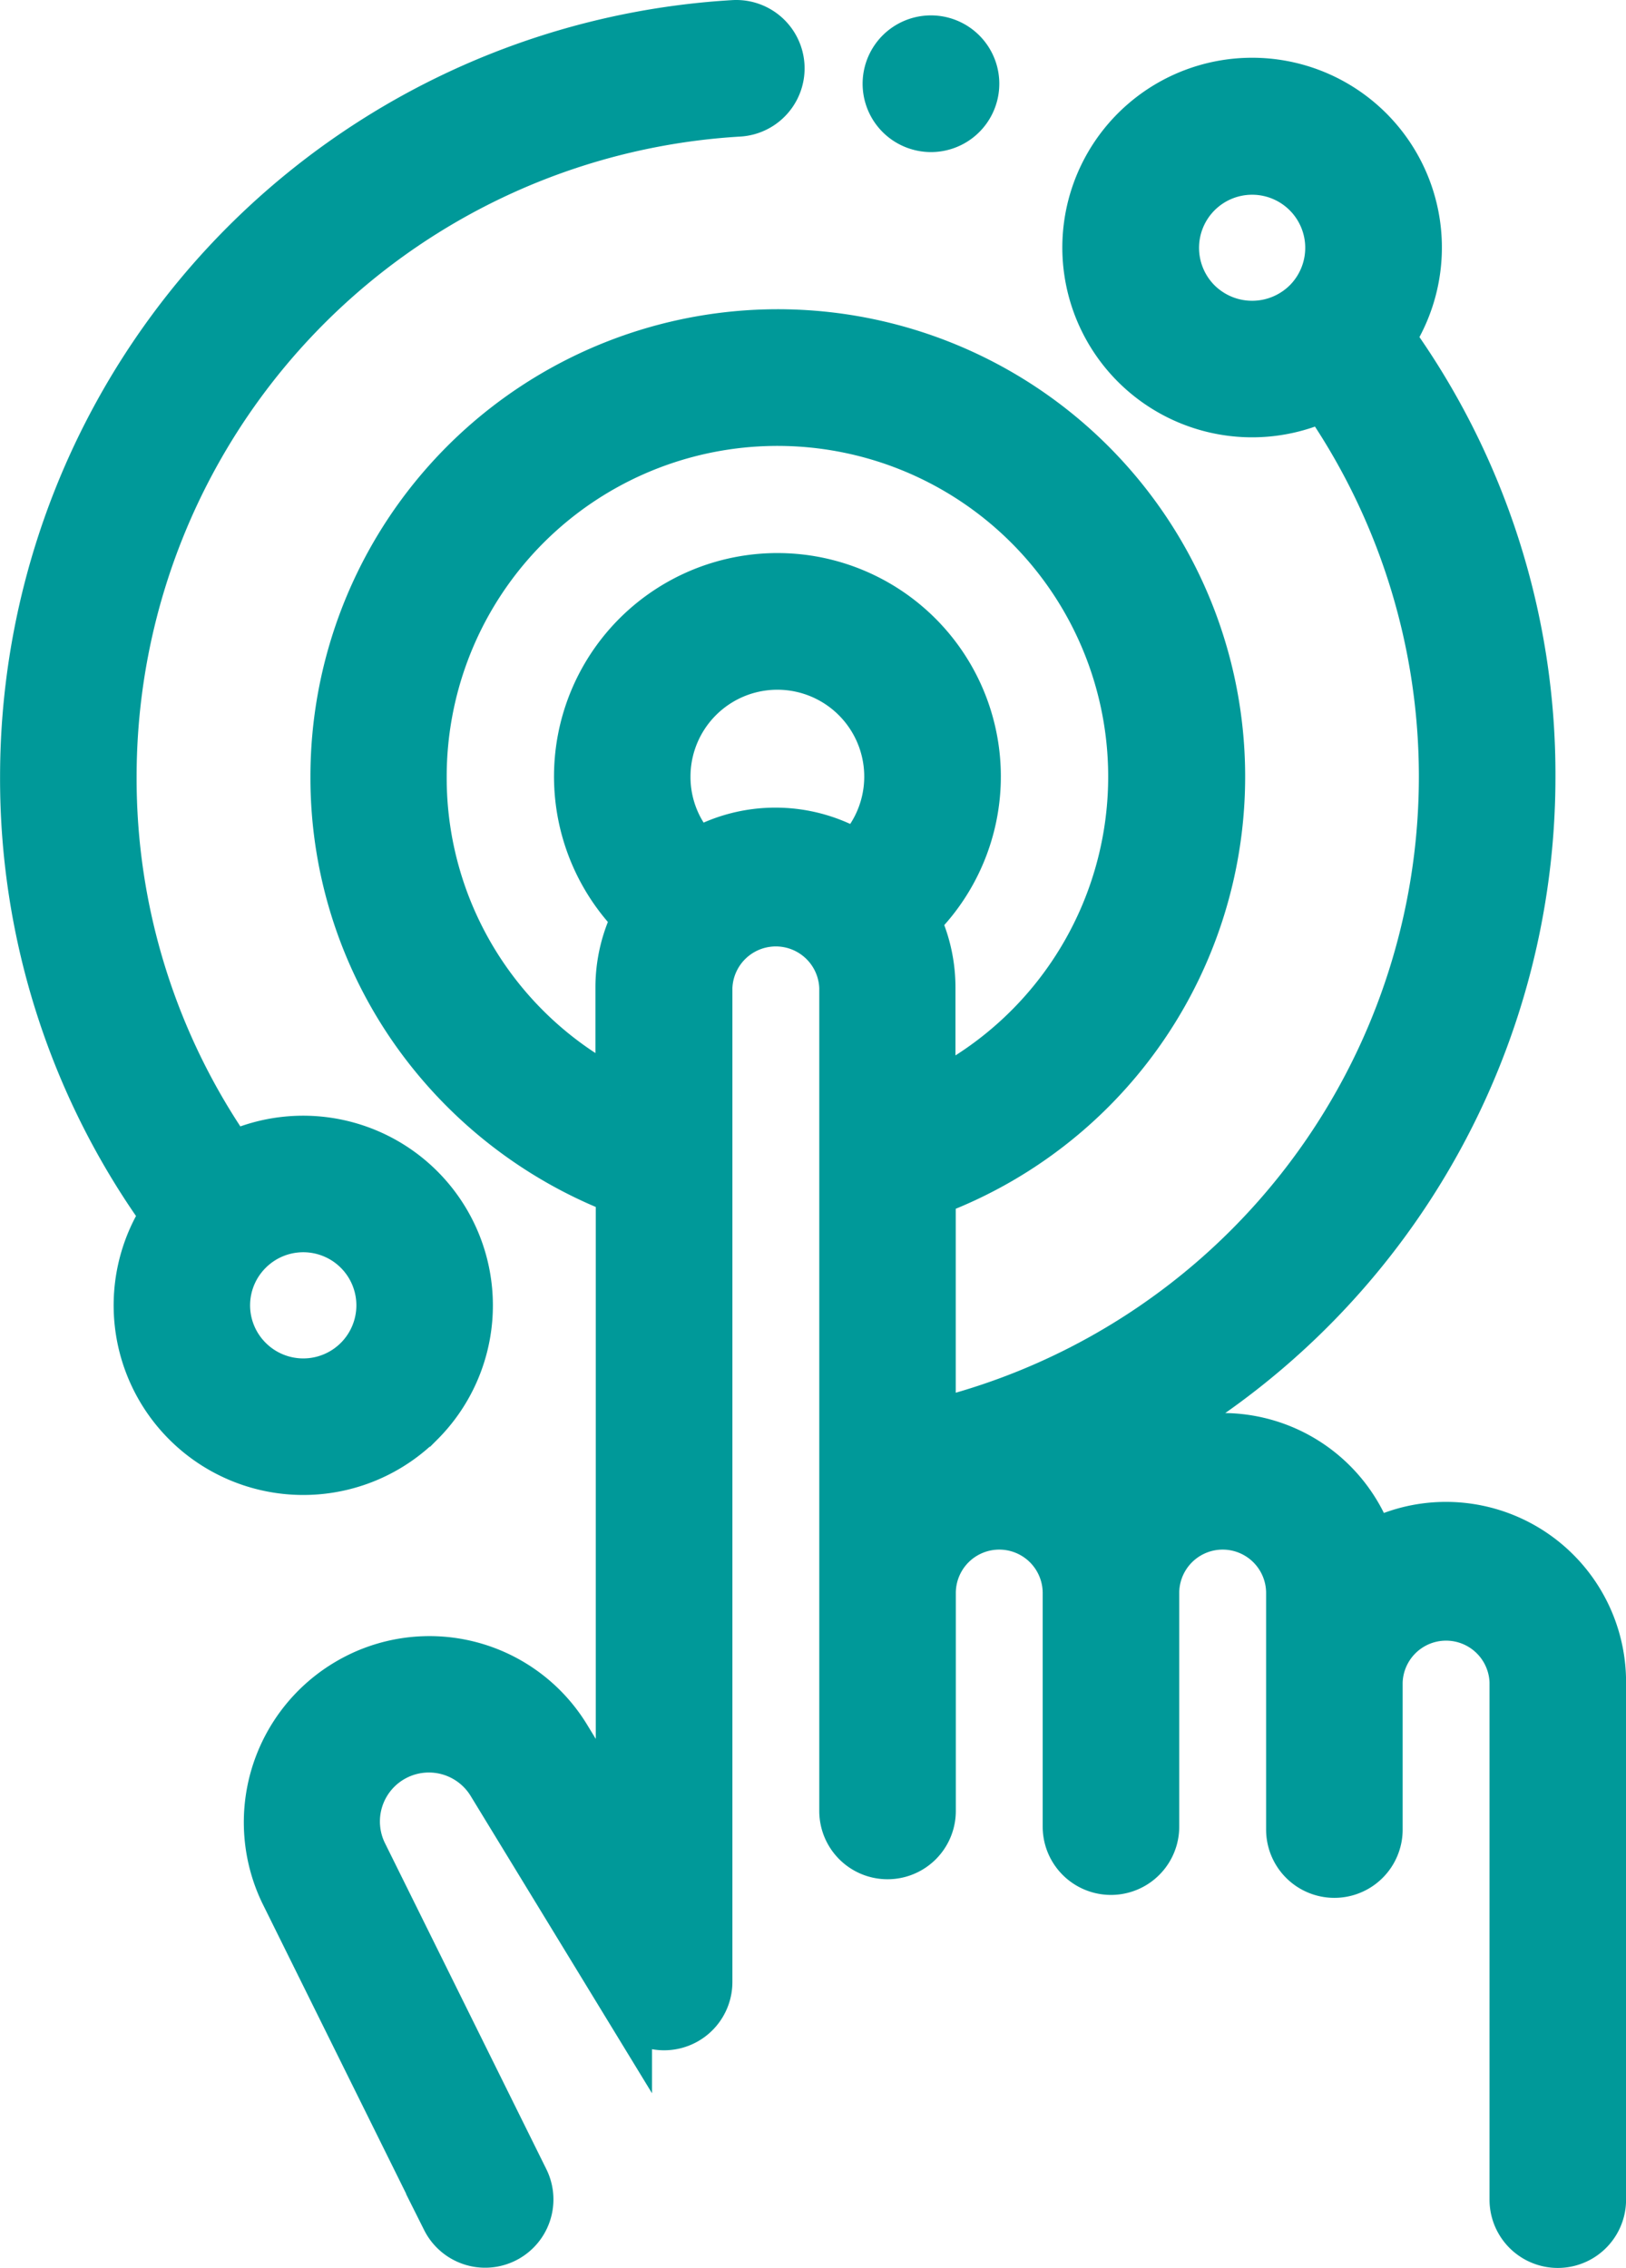 <svg xmlns="http://www.w3.org/2000/svg" width="22.816" height="31.824" viewBox="0 0 22.816 31.824">
  <g id="_03_touch" data-name="03 touch" transform="translate(0.35 0.351)">
    <path id="Path_5775" data-name="Path 5775" d="M5.539,19.6a2.312,2.312,0,0,0-2.647-3.713,9.254,9.254,0,0,1-1.676-5.341,9.349,9.349,0,0,1,8.8-9.33A.608.608,0,0,0,9.944,0,10.567,10.567,0,0,0,0,10.546a10.46,10.46,0,0,0,1.974,6.149A2.311,2.311,0,0,0,5.538,19.6ZM3.13,17.191a1.095,1.095,0,1,1,0,1.548,1.092,1.092,0,0,1,0-1.548Zm0,0" transform="translate(0.001 0)" fill="#099" stroke="#099" stroke-width="0.7"/>
    <path id="Path_5776" data-name="Path 5776" d="M72.773,33.678a2.161,2.161,0,0,0-1.059.276A2.175,2.175,0,0,0,68.07,33.1a2.2,2.2,0,0,0-.364-.3,10.565,10.565,0,0,0,6.252-9.644A10.465,10.465,0,0,0,71.983,17a2.313,2.313,0,1,0-.919.807A9.35,9.35,0,0,1,65.543,32.25V28.976a6.208,6.208,0,1,0-8.355-5.825,6.157,6.157,0,0,0,1.234,3.714,6.272,6.272,0,0,0,2.77,2.089V37.9l-.764-1.253a2.24,2.24,0,0,0-3.051-.779,2.264,2.264,0,0,0-.9,2.937l2.269,4.583a.608.608,0,0,0,1.09-.539l-2.266-4.578a1.037,1.037,0,0,1,1.82-.991l1.891,3.1a.608.608,0,0,0,1.128-.317V26.113a.96.96,0,0,1,1.919,0v2.406s0,.009,0,.013v9.133a.608.608,0,0,0,1.216,0V34.607a.959.959,0,1,1,1.919,0v3.278a.608.608,0,1,0,1.216,0V34.607a.959.959,0,1,1,1.919,0v3.319a.608.608,0,1,0,1.216,0V35.854a.96.96,0,0,1,1.919,0v7.265a.608.608,0,1,0,1.216,0V35.854a2.178,2.178,0,0,0-2.176-2.176ZM69.278,16.506a1.095,1.095,0,1,1,1.548,0,1.1,1.1,0,0,1-1.548,0ZM58.4,23.151a4.991,4.991,0,1,1,7.139,4.506V26.112a2.161,2.161,0,0,0-.22-.953,2.785,2.785,0,1,0-3.893-.036,2.162,2.162,0,0,0-.239.989v1.519A4.965,4.965,0,0,1,58.4,23.151Zm3.859,1.087a1.554,1.554,0,0,1-.438-1.087,1.569,1.569,0,1,1,2.68,1.108,2.17,2.17,0,0,0-2.242-.021Zm0,0" transform="translate(-52.832 -12.605)" fill="#099" stroke="#099" stroke-width="0.7"/>
    <path id="Path_5777" data-name="Path 5777" d="M199.8,4.783a.609.609,0,1,0-.43-.178A.612.612,0,0,0,199.8,4.783Zm0,0" transform="translate(-187.087 -3.35)" fill="#099" stroke="#099" stroke-width="0.7"/>
  </g>
</svg>
